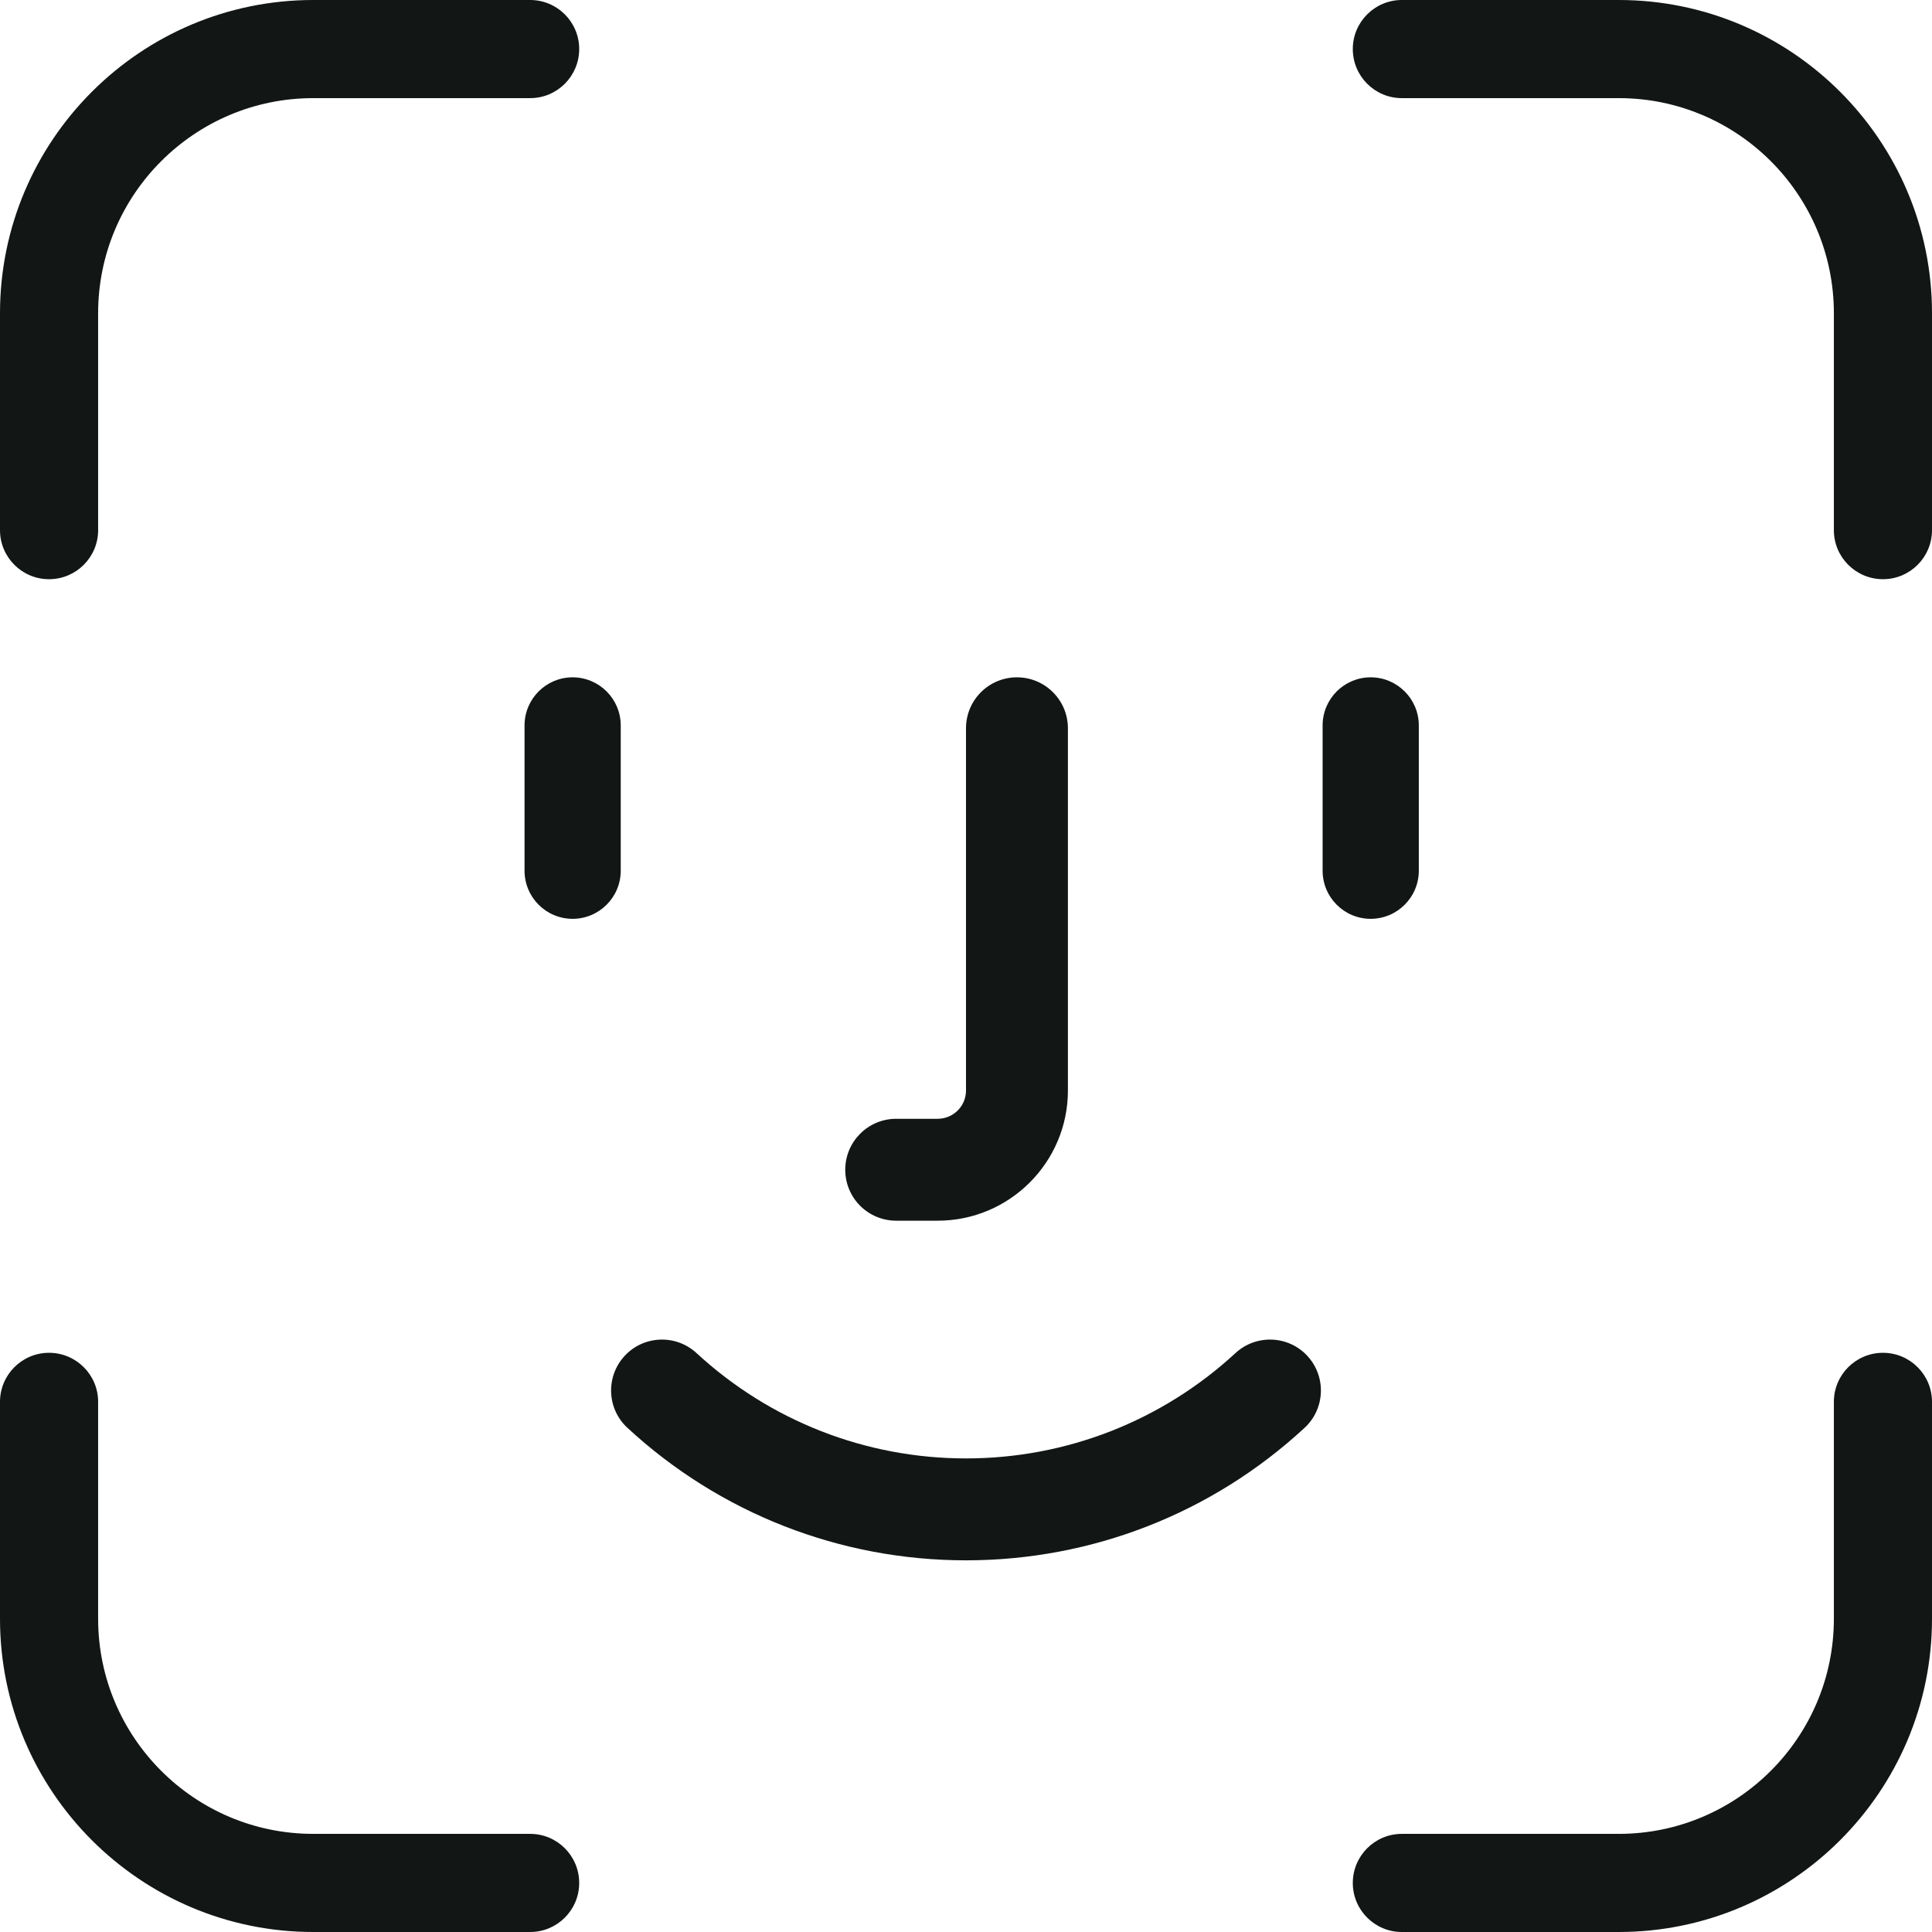 <svg width="24" height="24" viewBox="0 0 24 24" fill="none" xmlns="http://www.w3.org/2000/svg">
<path fill-rule="evenodd" clip-rule="evenodd" d="M1.219 6.586V3.891C1.219 2.417 2.417 1.219 3.891 1.219H6.586C6.922 1.219 7.195 0.946 7.195 0.609C7.195 0.273 6.922 0 6.586 0H3.891C1.745 0 0 1.745 0 3.891V6.586C0 6.922 0.273 7.195 0.609 7.195C0.946 7.195 1.219 6.922 1.219 6.586ZM6.586 22.781C6.922 22.781 7.195 23.054 7.195 23.391C7.195 23.727 6.922 24 6.586 24H3.891C1.745 24 0 22.255 0 20.109V17.414C0 17.078 0.273 16.805 0.609 16.805C0.946 16.805 1.219 17.078 1.219 17.414V20.109C1.219 21.583 2.417 22.781 3.891 22.781H6.586ZM24 17.414V20.109C24 22.255 22.255 24 20.109 24H17.414C17.078 24 16.805 23.727 16.805 23.391C16.805 23.054 17.078 22.781 17.414 22.781H20.109C21.583 22.781 22.781 21.583 22.781 20.109V17.414C22.781 17.078 23.054 16.805 23.391 16.805C23.727 16.805 24 17.078 24 17.414ZM24 3.891V6.586C24 6.922 23.727 7.195 23.391 7.195C23.054 7.195 22.781 6.922 22.781 6.586V3.891C22.781 2.417 21.583 1.219 20.109 1.219H17.414C17.078 1.219 16.805 0.946 16.805 0.609C16.805 0.273 17.078 0 17.414 0H20.109C22.255 0 24 1.745 24 3.891ZM16.205 17.738C16.462 17.501 16.478 17.101 16.241 16.844C16.004 16.587 15.603 16.572 15.347 16.809C14.433 17.652 13.245 18.117 12 18.117C10.755 18.117 9.567 17.652 8.653 16.809C8.397 16.572 7.996 16.587 7.759 16.844C7.522 17.101 7.538 17.501 7.795 17.738C8.943 18.799 10.436 19.383 12 19.383C13.564 19.383 15.057 18.799 16.205 17.738ZM13.266 9.047V13.547C13.266 14.439 12.54 15.164 11.648 15.164H11.133C10.783 15.164 10.5 14.881 10.5 14.531C10.5 14.182 10.783 13.898 11.133 13.898H11.648C11.842 13.898 12 13.741 12 13.547V9.047C12 8.697 12.283 8.414 12.633 8.414C12.982 8.414 13.266 8.697 13.266 9.047ZM17.625 10.816V9.012C17.625 8.682 17.357 8.414 17.027 8.414C16.697 8.414 16.43 8.682 16.43 9.012V10.816C16.43 11.146 16.697 11.414 17.027 11.414C17.357 11.414 17.625 11.146 17.625 10.816ZM6.516 10.816C6.516 11.146 6.783 11.414 7.113 11.414C7.443 11.414 7.711 11.146 7.711 10.816V9.012C7.711 8.682 7.443 8.414 7.113 8.414C6.783 8.414 6.516 8.682 6.516 9.012V10.816Z" fill="#121615"/>
</svg>
